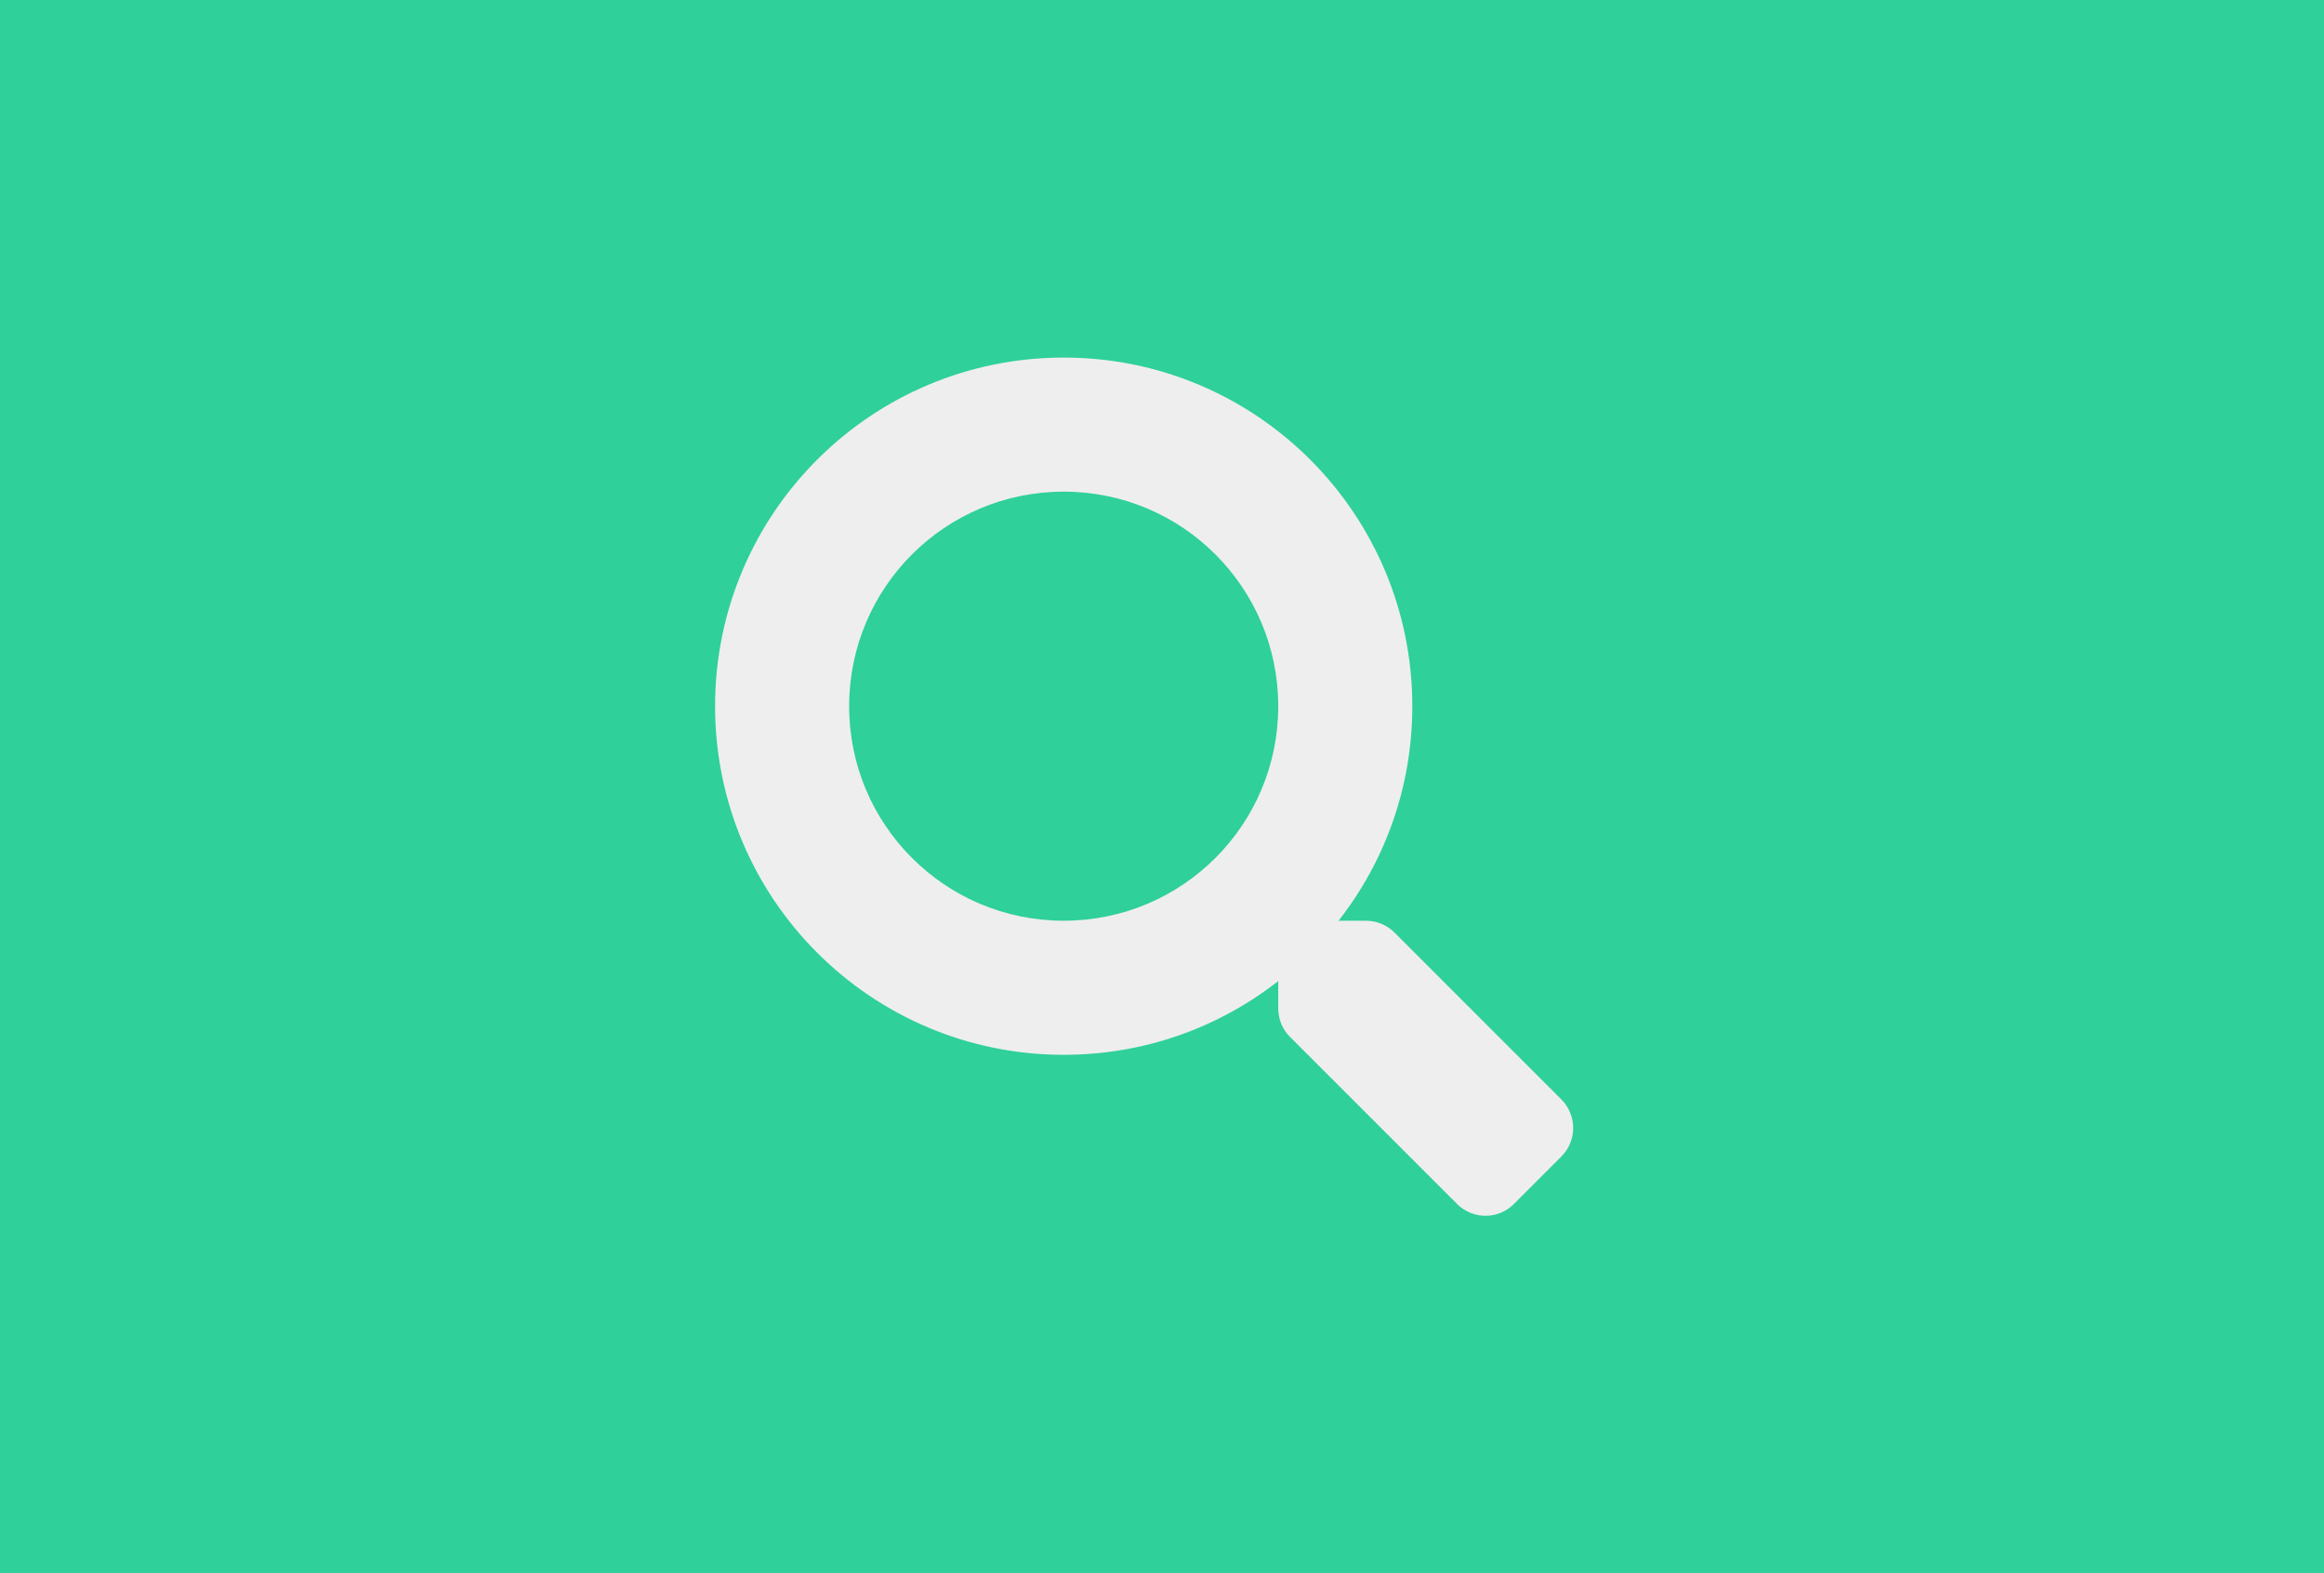 <svg width="65" height="44" viewBox="0 0 65 44" fill="none" xmlns="http://www.w3.org/2000/svg">
<path d="M0 0H65V44H0V0Z" fill="#2FD09A"/>
<path d="M43.674 30.752L39 26.078C38.789 25.867 38.503 25.75 38.203 25.75H37.439C38.733 24.095 39.501 22.014 39.501 19.75C39.501 14.364 35.137 10 29.751 10C24.364 10 20 14.364 20 19.75C20 25.136 24.364 29.5 29.751 29.5C32.015 29.5 34.096 28.731 35.751 27.438V28.202C35.751 28.502 35.868 28.788 36.079 28.998L40.753 33.672C41.194 34.112 41.906 34.112 42.342 33.672L43.669 32.345C44.11 31.905 44.11 31.192 43.674 30.752ZM29.751 25.75C26.436 25.75 23.75 23.069 23.75 19.75C23.75 16.436 26.432 13.75 29.751 13.75C33.065 13.75 35.751 16.431 35.751 19.75C35.751 23.064 33.07 25.75 29.751 25.75Z" fill="#EEEEEE"/>
</svg>
